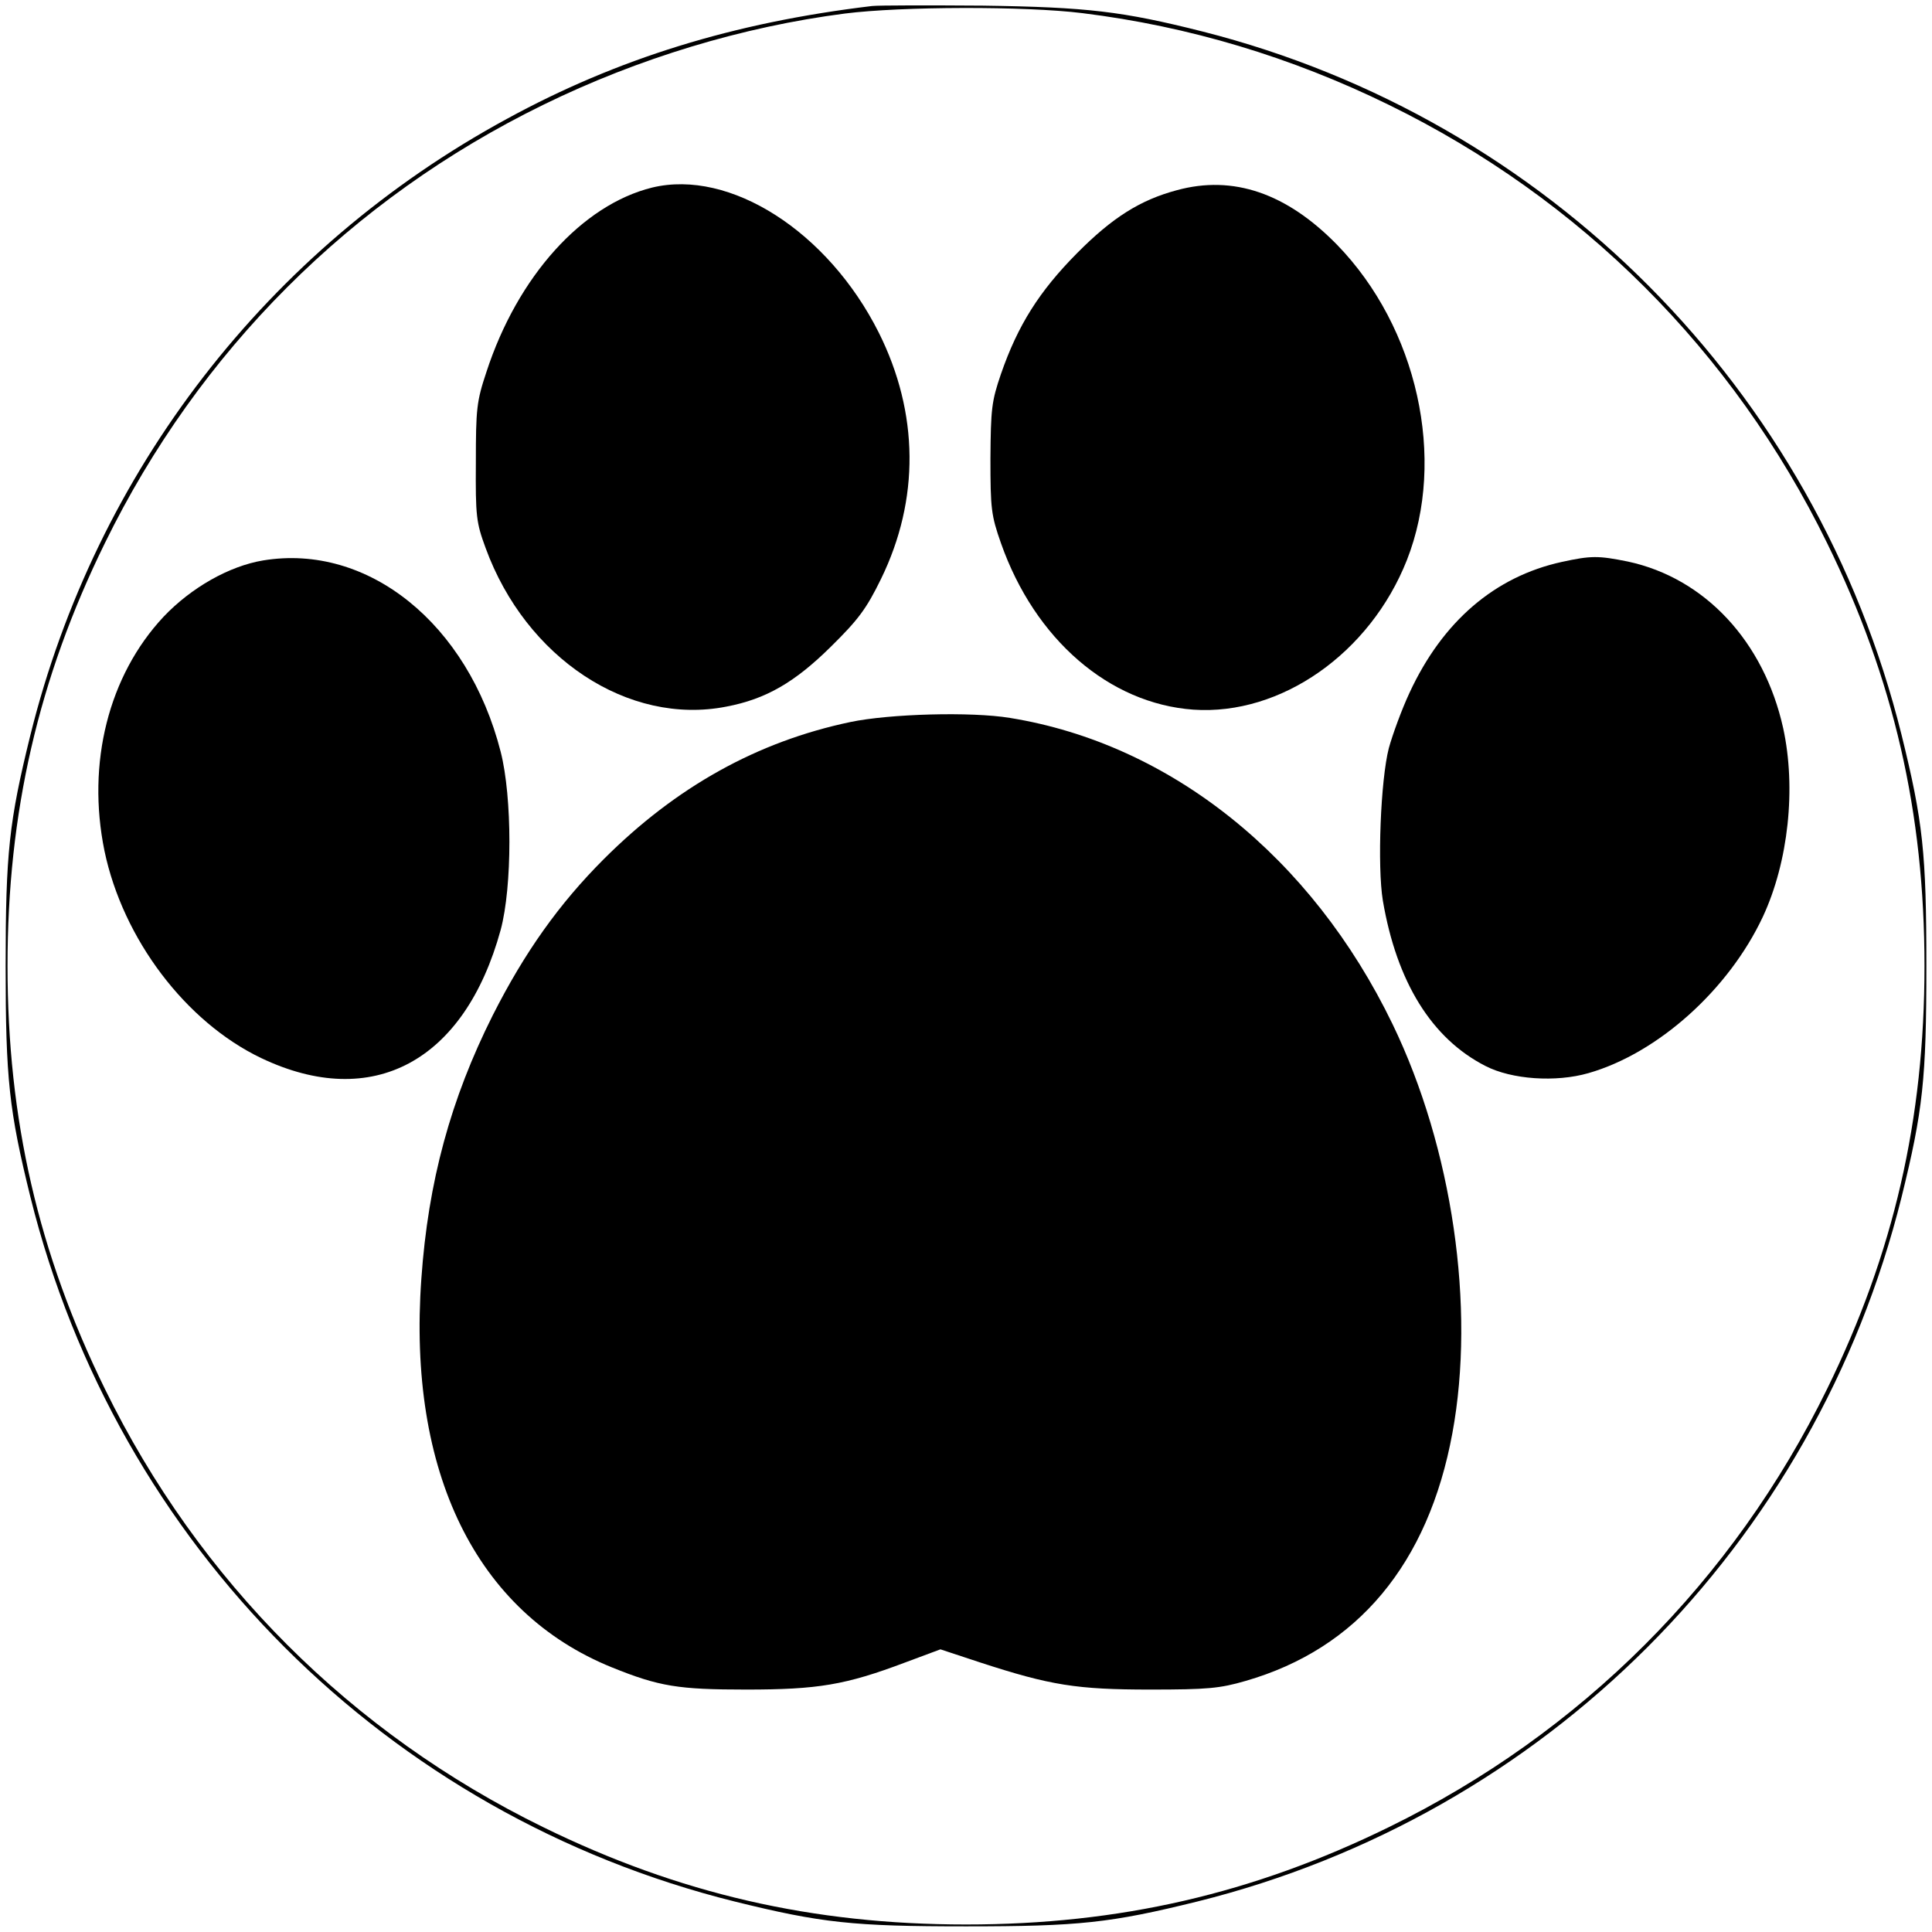 <?xml version="1.0" standalone="no"?>
<!DOCTYPE svg PUBLIC "-//W3C//DTD SVG 20010904//EN"
 "http://www.w3.org/TR/2001/REC-SVG-20010904/DTD/svg10.dtd">
<svg version="1.0" xmlns="http://www.w3.org/2000/svg"
 width="514pt" height="514pt" viewBox="0 0 514 514"
 preserveAspectRatio="xMidYMid meet">
<g transform="translate(0,514) scale(0.1,-0.1)"
fill="#000000" stroke="none">
<path d="M2320 5124 c-369 -44 -678 -140 -971 -300 -637 -346 -1094 -938
-1268 -1639 -57 -231 -66 -314 -66 -615 0 -301 9 -384 66 -615 230 -925 949
-1644 1874 -1874 231 -57 314 -66 615 -66 301 0 384 9 615 66 925 230 1644
949 1874 1874 57 231 66 314 66 615 0 301 -9 384 -66 615 -228 919 -942 1638
-1859 1871 -214 54 -307 65 -585 69 -143 1 -276 1 -295 -1z m560 -19 c283 -35
556 -117 815 -244 511 -250 916 -655 1166 -1166 177 -361 259 -717 259 -1125
0 -408 -82 -764 -259 -1125 -250 -511 -655 -916 -1166 -1166 -361 -177 -717
-259 -1125 -259 -408 0 -764 82 -1125 259 -511 250 -916 655 -1166 1166 -177
361 -259 717 -259 1125 0 408 82 764 259 1125 250 511 655 916 1166 1166 253
124 531 208 803 243 150 19 479 20 632 1z"/>
<path d="M1735 4641 c-186 -46 -358 -236 -441 -491 -26 -78 -28 -98 -28 -240
-1 -144 1 -160 26 -228 107 -293 380 -473 640 -422 106 20 183 65 279 160 72
71 94 100 133 180 103 211 101 441 -6 655 -135 269 -396 436 -603 386z"/>
<path d="M3131 4634 c-97 -26 -171 -72 -266 -168 -100 -101 -157 -191 -202
-321 -25 -73 -27 -93 -28 -225 0 -133 2 -151 28 -225 90 -256 288 -427 512
-443 233 -16 470 150 568 398 106 269 28 619 -186 839 -134 137 -276 186 -426
145z"/>
<path d="M700 3649 c-90 -15 -191 -72 -265 -150 -146 -156 -205 -389 -157
-623 49 -234 216 -455 417 -551 296 -141 541 -9 637 341 31 115 31 353 0 474
-87 341 -353 555 -632 509z"/>
<path d="M4155 3645 c-178 -39 -317 -158 -405 -348 -21 -45 -45 -111 -55 -147
-22 -85 -31 -315 -16 -406 37 -217 130 -367 273 -440 70 -36 187 -44 274 -19
185 53 373 222 464 416 68 146 89 342 54 502 -51 230 -208 399 -413 443 -79
16 -98 16 -176 -1z"/>
<path d="M2262 3219 c-247 -52 -463 -172 -656 -365 -118 -118 -210 -247 -295
-415 -112 -223 -172 -443 -190 -701 -37 -515 146 -888 507 -1034 126 -51 177
-59 357 -59 191 0 264 12 423 72 l94 35 106 -35 c187 -61 257 -72 452 -72 153
0 185 3 254 23 298 86 486 312 550 659 62 335 0 759 -159 1088 -215 445 -591
746 -1018 815 -103 17 -320 11 -425 -11z"/>
</g>
</svg>
